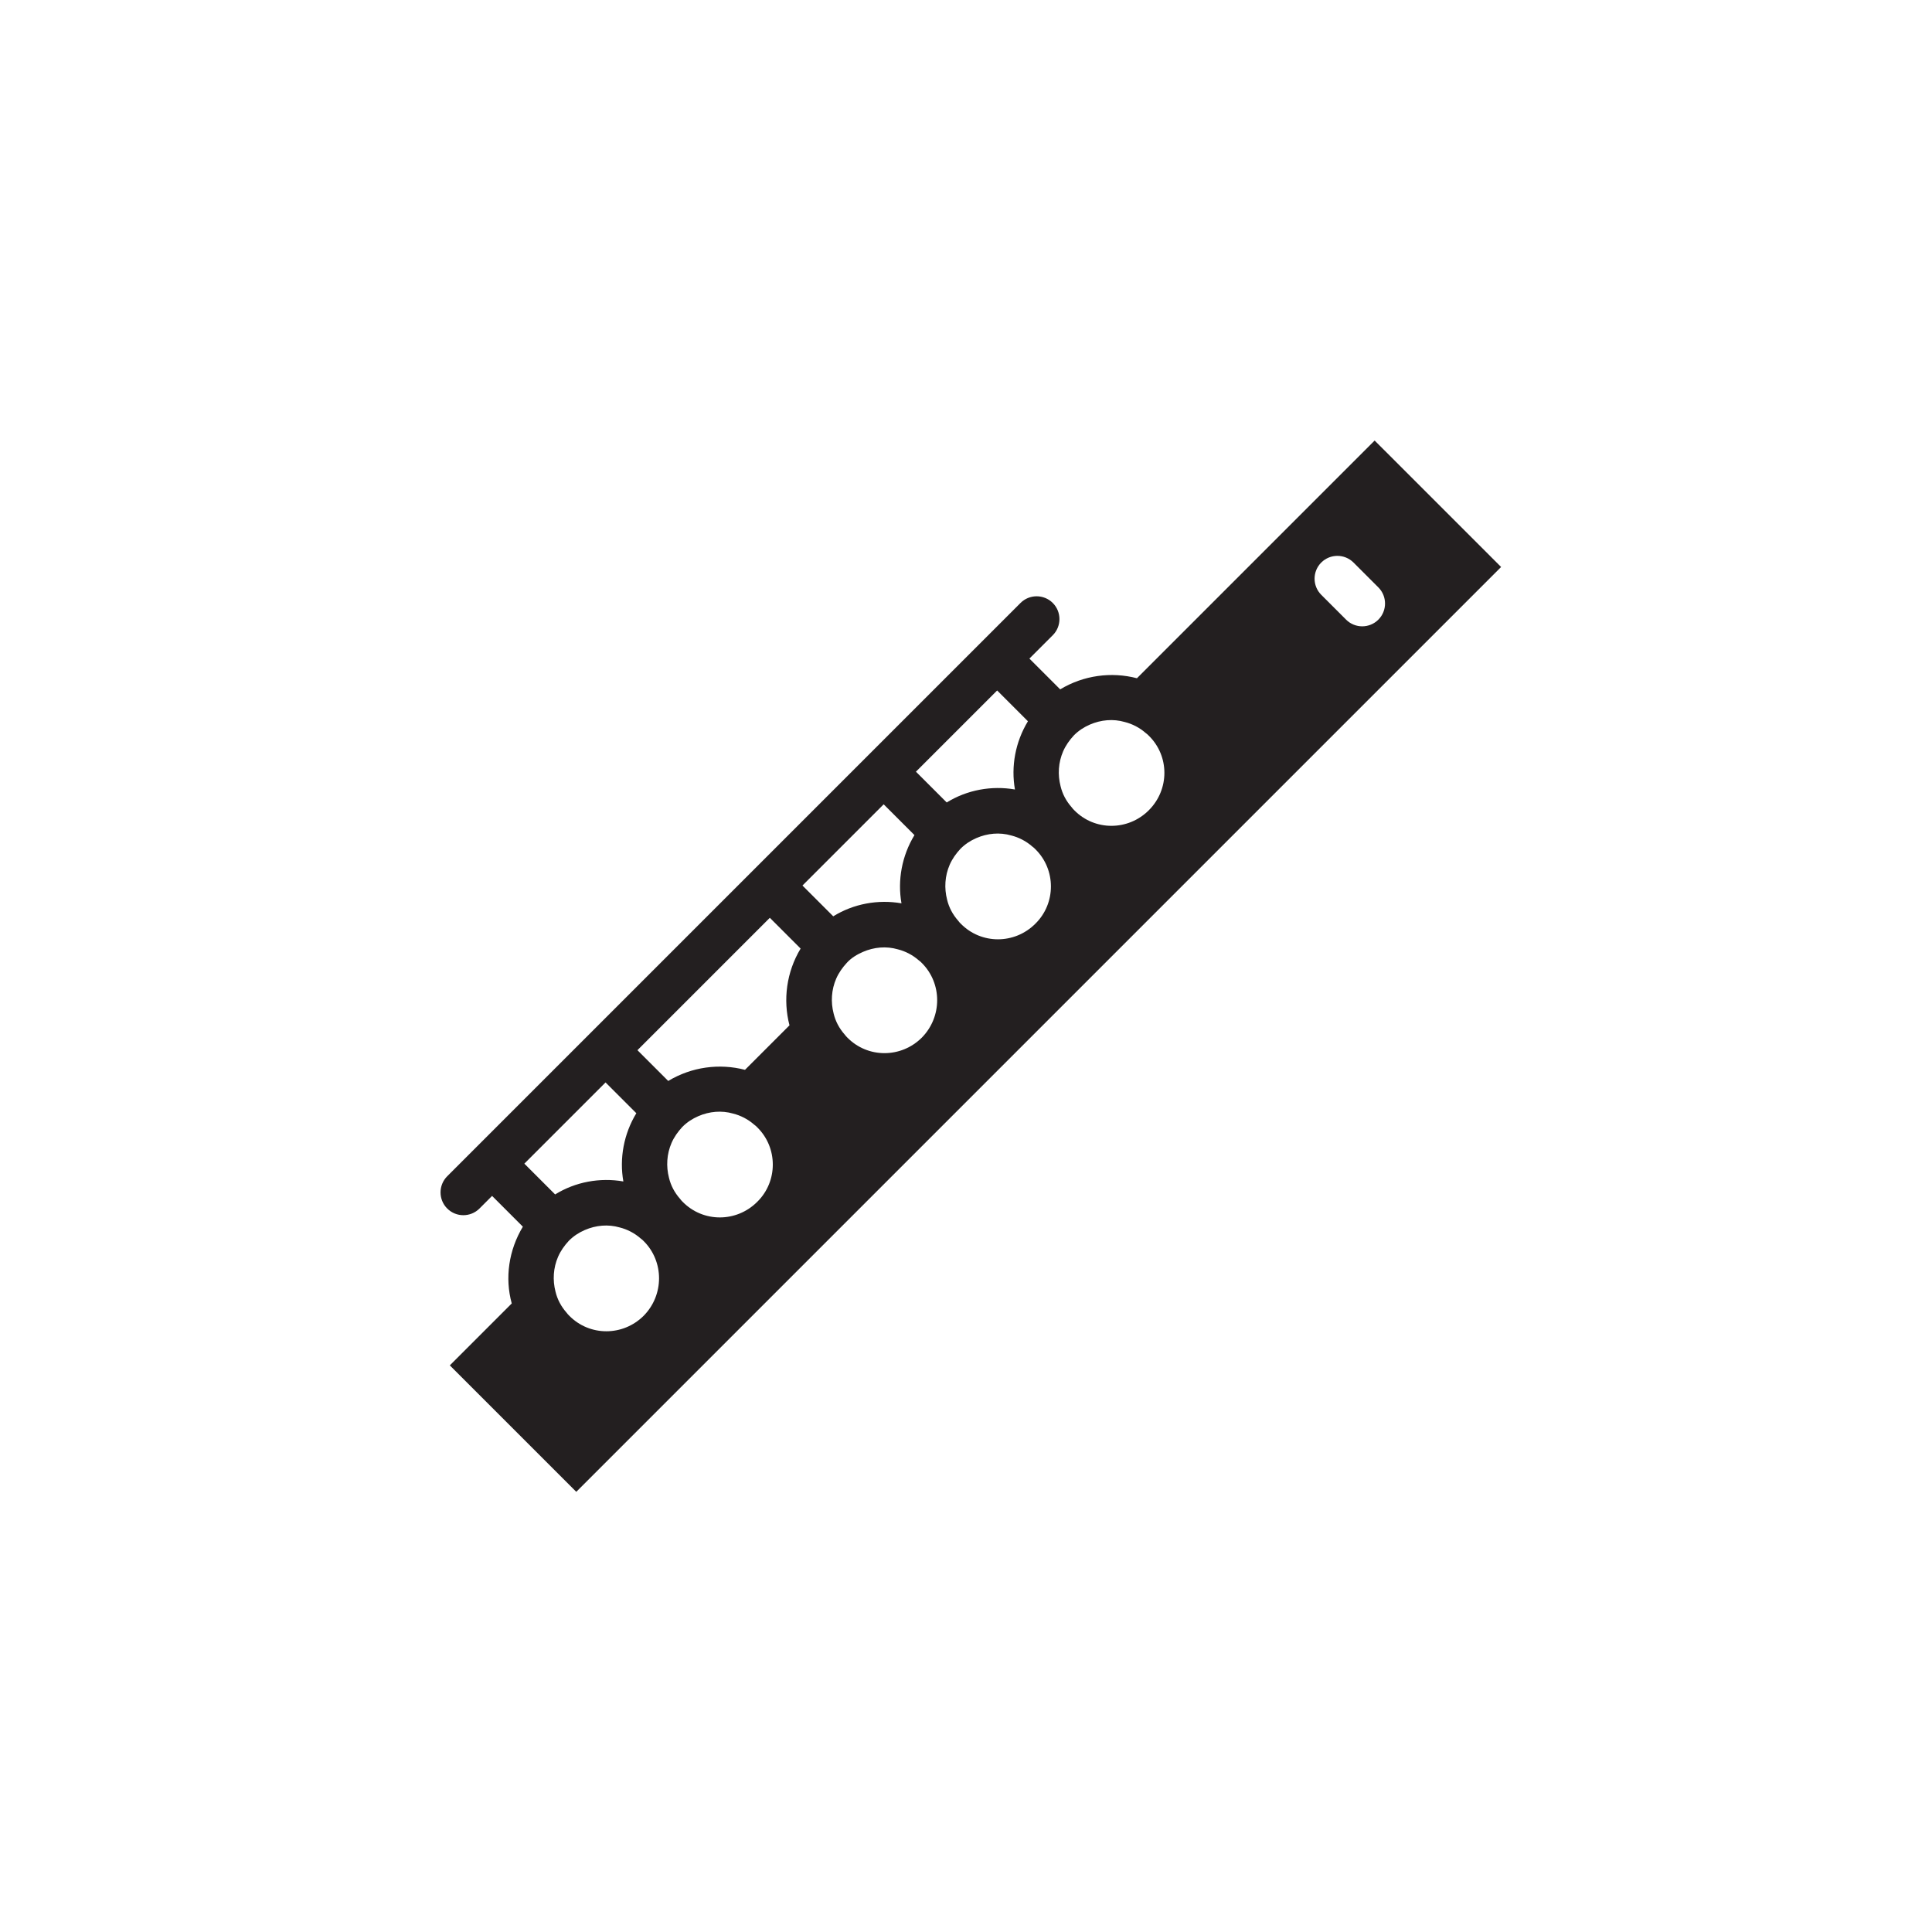 <?xml version="1.0" encoding="utf-8"?>
<!-- Generator: Adobe Illustrator 19.2.0, SVG Export Plug-In . SVG Version: 6.00 Build 0)  -->
<svg version="1.1" id="Art" xmlns="http://www.w3.org/2000/svg" xmlns:xlink="http://www.w3.org/1999/xlink" x="0px" y="0px"
	 viewBox="0 0 521 521" style="enable-background:new 0 0 521 521;" xml:space="preserve">
<style type="text/css">
	.st0{fill:#231F20;}
</style>
<path id="XMLID_1132_" class="st0" d="M370.7,118.8l-64.1,64.1c-6.9-1.8-14.4-0.8-20.7,3l-8.3-8.3l6.3-6.3c2.4-2.4,2.4-6.3,0-8.7h0
	c-2.4-2.4-6.3-2.4-8.7,0L120.6,317.2c-2.4,2.4-2.4,6.3,0,8.7v0c2.4,2.4,6.3,2.4,8.7,0l3.4-3.4l8.3,8.3c-3.8,6.3-4.9,13.8-3,20.7
	l-16.7,16.7l34.1,34.1l249.4-249.4L370.7,118.8z M268.9,186.2l8.3,8.3c-3.4,5.6-4.6,12.2-3.5,18.4c-6.3-1.1-12.9,0.1-18.4,3.5
	l-8.3-8.3L268.9,186.2z M163.3,291.9l8.3,8.3c-3.4,5.6-4.6,12.2-3.5,18.4c-6.3-1.1-12.9,0.1-18.4,3.5l-8.3-8.3L163.3,291.9z
	 M173.6,354.8c-5.6,5.6-14.6,5.6-20.1,0c-0.2-0.2-0.5-0.5-0.7-0.8c-1.5-1.7-2.5-3.6-3-5.7c-0.8-3.1-0.6-6.4,0.7-9.4
	c0.7-1.6,1.7-3,2.9-4.3c1.3-1.3,2.7-2.2,4.3-2.9c3-1.3,6.3-1.6,9.4-0.7c2,0.5,4,1.5,5.7,3c0.3,0.2,0.5,0.4,0.8,0.7
	C179.1,340.2,179.1,349.2,173.6,354.8z M204.2,324.1c-5.6,5.6-14.6,5.6-20.1,0c-0.2-0.2-0.5-0.5-0.7-0.8c-1.5-1.7-2.5-3.6-3-5.7
	c-0.8-3.1-0.6-6.4,0.7-9.4c0.7-1.6,1.7-3,2.9-4.3c1.3-1.3,2.7-2.2,4.3-2.9c3-1.3,6.3-1.6,9.4-0.7c2,0.5,4,1.5,5.7,3
	c0.3,0.2,0.5,0.4,0.8,0.7C209.8,309.5,209.8,318.6,204.2,324.1z M212.9,276.5l-12,12c-6.9-1.8-14.4-0.8-20.7,3l-8.3-8.3l35.7-35.7
	l8.3,8.3C212.1,262.1,211.1,269.6,212.9,276.5z M238.3,216.9l8.3,8.3c-3.4,5.6-4.6,12.2-3.5,18.4c-6.3-1.1-12.9,0.1-18.4,3.5
	l-8.3-8.3L238.3,216.9z M248.6,279.8c-5.6,5.6-14.6,5.6-20.1,0c-0.2-0.2-0.5-0.5-0.7-0.8c-1.5-1.7-2.5-3.6-3-5.7
	c-0.8-3.1-0.6-6.4,0.7-9.4c0.7-1.6,1.7-3,2.9-4.3s2.7-2.2,4.3-2.9c3-1.3,6.3-1.6,9.4-0.7c2,0.5,4,1.5,5.7,3c0.3,0.2,0.5,0.4,0.8,0.7
	C254.1,265.2,254.1,274.2,248.6,279.8z M279.2,249.1c-5.6,5.6-14.6,5.6-20.1,0c-0.2-0.2-0.5-0.5-0.7-0.8c-1.5-1.7-2.5-3.6-3-5.7
	c-0.8-3.1-0.6-6.4,0.7-9.4c0.7-1.6,1.7-3,2.9-4.3c1.3-1.3,2.7-2.2,4.3-2.9c3-1.3,6.3-1.6,9.4-0.7c2,0.5,4,1.5,5.7,3
	c0.3,0.2,0.5,0.4,0.8,0.7C284.8,234.5,284.8,243.6,279.2,249.1z M309.8,218.5c-5.6,5.6-14.6,5.6-20.1,0c-0.2-0.2-0.5-0.5-0.7-0.8
	c-1.5-1.7-2.5-3.6-3-5.7c-0.8-3.1-0.6-6.4,0.7-9.4c0.7-1.6,1.7-3,2.9-4.3c1.3-1.3,2.7-2.2,4.3-2.9c3-1.3,6.3-1.6,9.4-0.7
	c2,0.5,4,1.5,5.7,3c0.3,0.2,0.5,0.4,0.8,0.7C315.4,203.9,315.4,212.9,309.8,218.5z M363,167.1l-6.7-6.7c-2.4-2.4-2.4-6.3,0-8.7
	s6.3-2.4,8.7,0l6.7,6.7c2.4,2.4,2.4,6.3,0,8.7S365.4,169.5,363,167.1z"/>
</svg>

